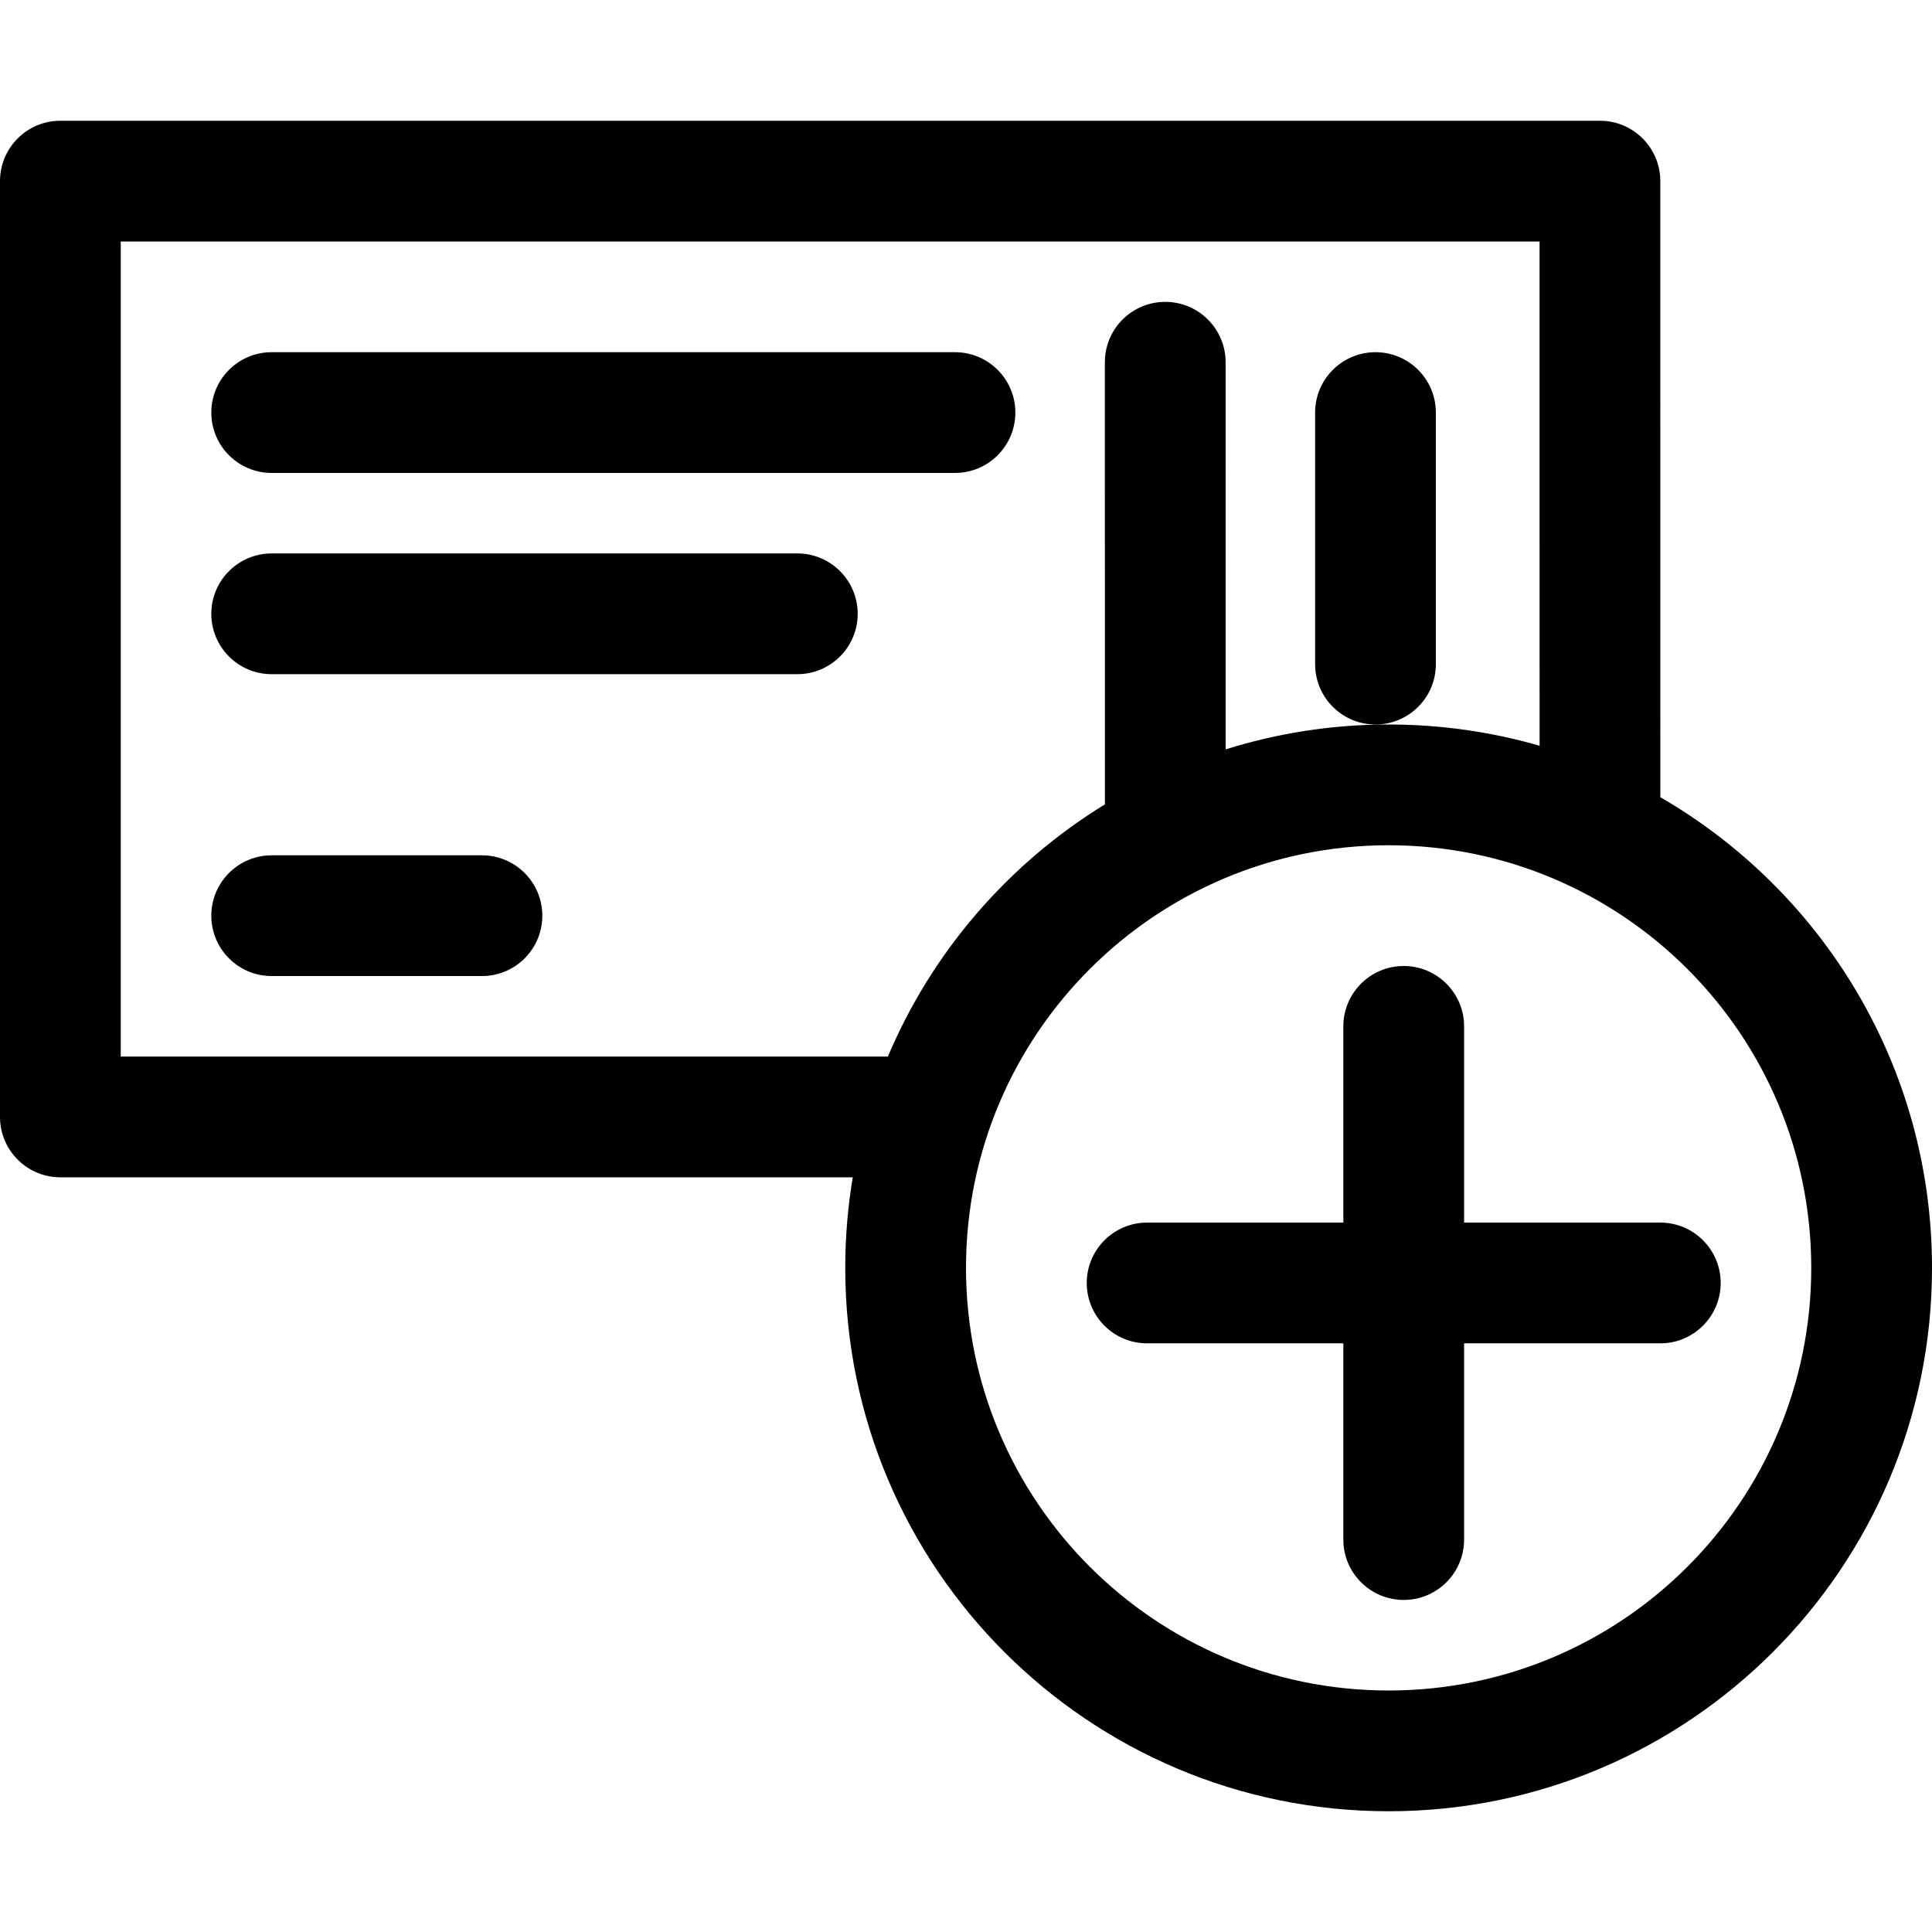 <?xml version="1.0" encoding="UTF-8"?>
<svg width="64px" height="64px" viewBox="0 0 64 64" version="1.1" xmlns="http://www.w3.org/2000/svg" xmlns:xlink="http://www.w3.org/1999/xlink">
    <title>Icon/create ticket</title>
    <g id="Icon/create-ticket" stroke="none" stroke-width="1" fill="none" fill-rule="evenodd">
        <path d="M53,4 C54.054,4 54.918,4.816 54.995,5.851 L55,6 L55.001,26.409 L54.927,26.366 C60.348,29.468 64,35.307 64,42 C64,51.941 55.941,60 46,60 C36.059,60 28,51.941 28,42 C28,40.945 28.091,39.911 28.265,38.906 L28.249,39 L28.249,39 L2,39 C0.946,39 0.082,38.184 0.005,37.149 L-4.97379915e-13,37 L-4.97379915e-13,6 C-4.97379915e-13,4.946 0.816,4.082 1.851,4.005 L2,4 L53,4 Z M46,28 C38.268,28 32,34.268 32,42 C32,49.732 38.268,56 46,56 C53.732,56 60,49.732 60,42 C60,34.268 53.732,28 46,28 Z M46.5,32 C47.554,32 48.418,32.816 48.495,33.851 L48.5,34 L48.5,40.5 L55,40.5 C56.105,40.5 57,41.395 57,42.5 C57,43.554 56.184,44.418 55.149,44.495 L55,44.5 L48.5,44.5 L48.5,51 C48.5,52.105 47.605,53 46.5,53 C45.446,53 44.582,52.184 44.505,51.149 L44.5,51 L44.5,44.5 L38,44.5 C36.895,44.5 36,43.605 36,42.5 C36,41.446 36.816,40.582 37.851,40.505 L38,40.5 L44.5,40.5 L44.5,34 C44.5,32.895 45.395,32 46.5,32 Z M51,8 L4,8 L4,35 L29.412,35 L29.392,35.048 C30.858,31.549 33.398,28.611 36.601,26.646 L36.6,12 C36.6,10.895 37.495,10 38.6,10 C39.654,10 40.518,10.816 40.595,11.851 L40.6,12 L40.601,24.824 C42.312,24.288 44.122,24 46,24 C47.75,24 49.441,24.25 51.041,24.715 L51.001,24.704 L51.001,24.704 L51,8 Z M15.965,28.333 C17.069,28.333 17.965,29.229 17.965,30.333 C17.965,31.388 17.149,32.251 16.114,32.328 L15.965,32.333 L9,32.333 C7.895,32.333 7,31.438 7,30.333 C7,29.279 7.816,28.415 8.851,28.339 L9,28.333 L15.965,28.333 Z M45.565,11.667 C46.619,11.667 47.483,12.483 47.559,13.517 L47.565,13.667 L47.565,22 C47.565,23.105 46.669,24 45.565,24 C44.51,24 43.647,23.184 43.57,22.149 L43.565,22 L43.565,13.667 C43.565,12.562 44.46,11.667 45.565,11.667 Z M26.412,18.333 C27.516,18.333 28.412,19.229 28.412,20.333 C28.412,21.388 27.596,22.251 26.561,22.328 L26.412,22.333 L9,22.333 C7.895,22.333 7,21.438 7,20.333 C7,19.279 7.816,18.415 8.851,18.339 L9,18.333 L26.412,18.333 Z M31.635,11.667 C32.74,11.667 33.635,12.562 33.635,13.667 C33.635,14.721 32.819,15.585 31.785,15.661 L31.635,15.667 L9,15.667 C7.895,15.667 7,14.771 7,13.667 C7,12.612 7.816,11.749 8.851,11.672 L9,11.667 L31.635,11.667 Z" id="Combined-Shape" fill="#000000"></path>
    </g>
</svg>